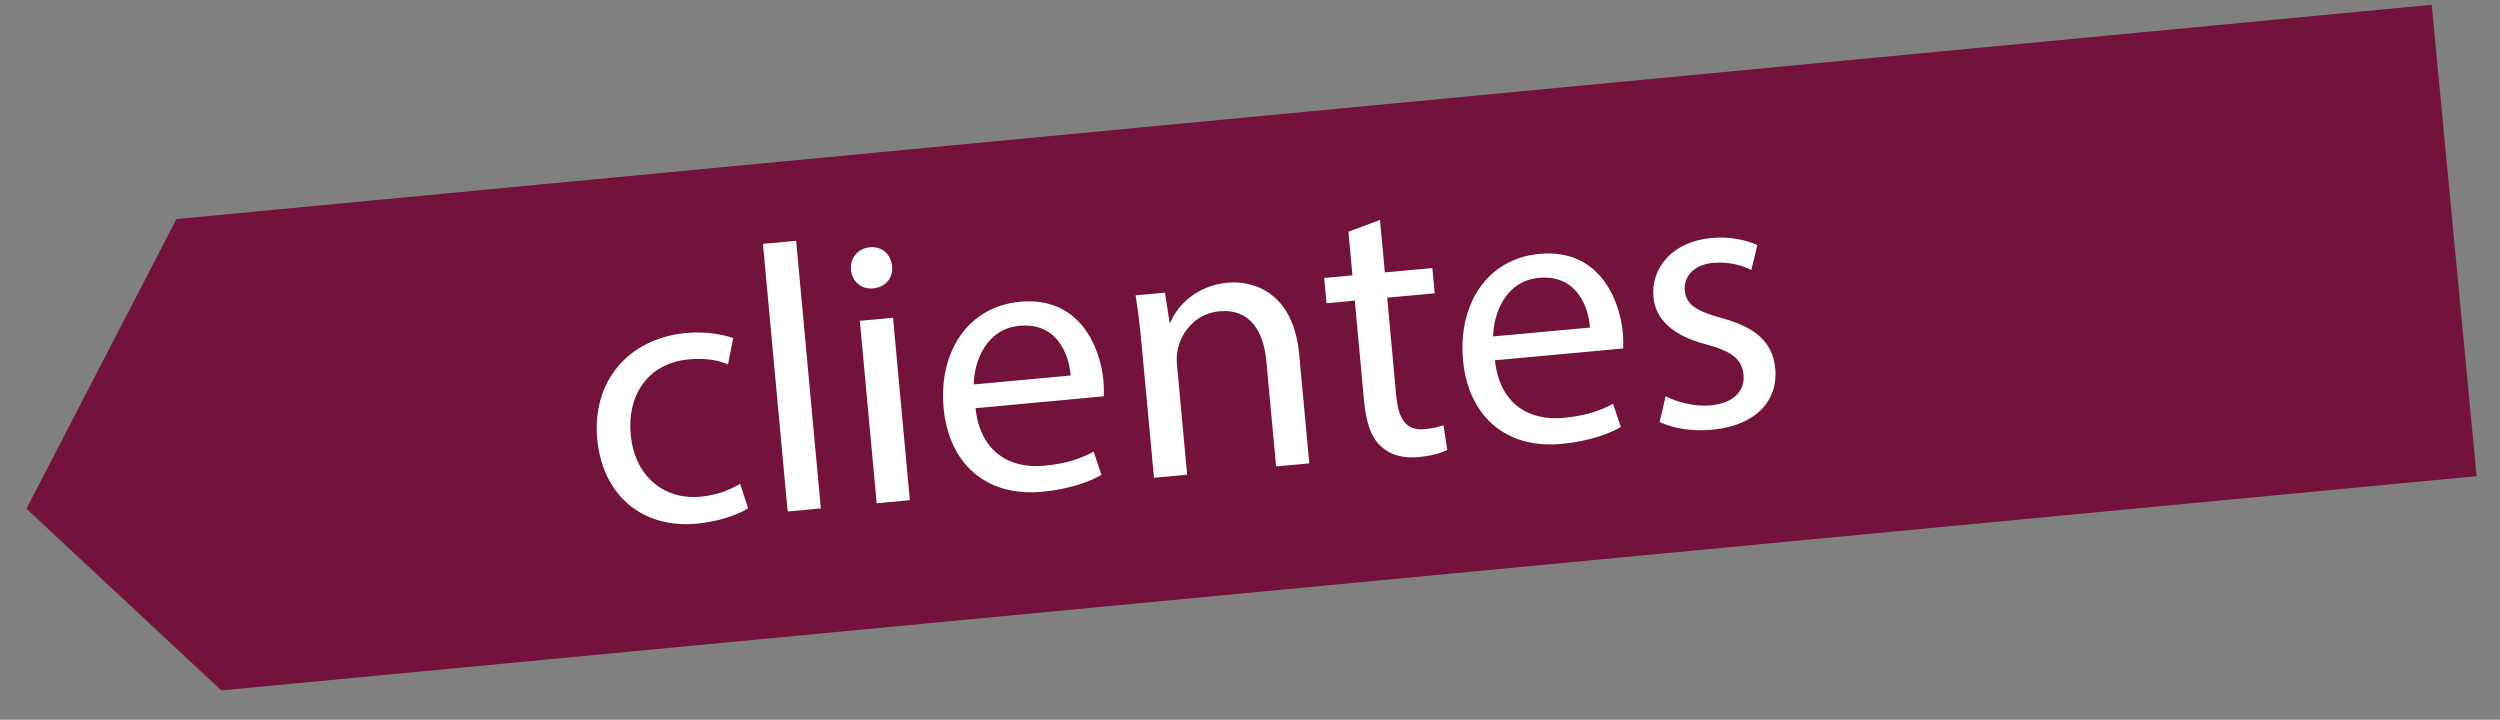 <?xml version="1.0" encoding="UTF-8" standalone="no"?>
<svg width="66px" height="19px" viewBox="0 0 66 19" version="1.1" xmlns="http://www.w3.org/2000/svg" xmlns:xlink="http://www.w3.org/1999/xlink" xmlns:sketch="http://www.bohemiancoding.com/sketch/ns">
    <rect x="0" y="0" width="66" height="19" fill="#808080" stroke="none"/>
    <!-- Generator: Sketch 3.4 (15588) - http://www.bohemiancoding.com/sketch -->
    <title>Group</title>
    <desc>Created with Sketch.</desc>
    <defs></defs>
    <g id="Page-1" stroke="none" stroke-width="1" fill="none" fill-rule="evenodd" sketch:type="MSPage">
        <g id="Group" sketch:type="MSLayerGroup">
            <path d="M4.658,5.783 L64.197,0.126 L65.382,12.57 L5.843,18.227 L0.698,13.43 L4.658,5.783 Z" id="Shape" fill="#73123A" sketch:type="MSShapeGroup"></path>
            <g transform="translate(15, 5)" id="Shape" fill="#FFFFFF" sketch:type="MSShapeGroup">
                <path d="M4.75,8.419 C4.532,8.559 4.039,8.765 3.393,8.825 C1.94,8.959 0.903,8.059 0.767,6.588 C0.63,5.107 1.547,3.938 3.12,3.791 C3.637,3.743 4.106,3.831 4.356,3.928 L4.219,4.623 C3.999,4.522 3.66,4.443 3.183,4.488 C2.079,4.59 1.557,5.461 1.65,6.466 C1.753,7.581 2.533,8.201 3.488,8.113 C3.986,8.067 4.301,7.908 4.541,7.775 L4.75,8.419 L4.75,8.419 Z"></path>
                <path d="M5.142,1.438 L6.018,1.357 L6.67,8.422 L5.794,8.503 L5.142,1.438 L5.142,1.438 Z"></path>
                <path d="M8.55,2.025 C8.588,2.322 8.39,2.582 8.042,2.614 C7.733,2.641 7.492,2.424 7.465,2.125 C7.437,1.817 7.644,1.558 7.962,1.528 C8.29,1.498 8.521,1.717 8.55,2.025 L8.55,2.025 Z M8.144,8.286 L7.7,3.469 L8.576,3.388 L9.02,8.205 L8.144,8.286 L8.144,8.286 Z"></path>
                <path d="M10.754,5.776 C10.883,6.959 11.685,7.377 12.561,7.296 C13.188,7.238 13.555,7.094 13.872,6.924 L14.079,7.537 C13.783,7.705 13.27,7.913 12.504,7.983 C11.022,8.121 10.046,7.226 9.911,5.773 C9.777,4.321 10.527,3.096 11.931,2.966 C13.504,2.821 14.049,4.166 14.131,5.052 C14.148,5.232 14.141,5.372 14.139,5.462 L10.754,5.776 L10.754,5.776 Z M13.264,4.913 C13.223,4.353 12.904,3.511 11.918,3.601 C11.032,3.683 10.72,4.536 10.706,5.149 L13.264,4.913 L13.264,4.913 Z"></path>
                <path d="M15.139,4.098 C15.093,3.6 15.045,3.194 14.979,2.797 L15.755,2.726 L15.878,3.518 L15.898,3.516 C16.094,3.037 16.611,2.537 17.408,2.463 C18.075,2.401 19.146,2.704 19.299,4.356 L19.565,7.233 L18.689,7.313 L18.432,4.538 C18.361,3.762 18.013,3.142 17.187,3.218 C16.609,3.272 16.199,3.72 16.094,4.222 C16.065,4.335 16.059,4.488 16.073,4.636 L16.341,7.532 L15.465,7.613 L15.139,4.098 L15.139,4.098 Z"></path>
                <path d="M21.432,0.807 L21.56,2.191 L22.814,2.076 L22.876,2.743 L21.622,2.858 L21.861,5.456 C21.917,6.053 22.117,6.376 22.605,6.331 C22.834,6.31 23.001,6.265 23.107,6.225 L23.208,6.877 C23.045,6.963 22.781,7.037 22.442,7.068 C22.034,7.106 21.693,7.006 21.463,6.788 C21.191,6.552 21.062,6.132 21.009,5.564 L20.767,2.936 L20.02,3.005 L19.958,2.338 L20.705,2.269 L20.599,1.116 L21.432,0.807 L21.432,0.807 Z"></path>
                <path d="M24.466,4.511 C24.595,5.695 25.397,6.113 26.273,6.032 C26.9,5.973 27.267,5.83 27.584,5.66 L27.791,6.274 C27.495,6.441 26.982,6.649 26.216,6.719 C24.734,6.857 23.758,5.962 23.624,4.508 C23.489,3.056 24.239,1.832 25.643,1.702 C27.215,1.556 27.761,2.902 27.843,3.788 C27.86,3.967 27.853,4.108 27.851,4.199 L24.466,4.511 L24.466,4.511 Z M26.976,3.647 C26.935,3.087 26.616,2.245 25.63,2.335 C24.744,2.417 24.432,3.269 24.418,3.882 L26.976,3.647 L26.976,3.647 Z"></path>
                <path d="M28.973,5.46 C29.246,5.606 29.721,5.742 30.159,5.702 C30.796,5.641 31.065,5.297 31.029,4.898 C30.99,4.481 30.72,4.275 30.051,4.094 C29.156,3.865 28.704,3.426 28.652,2.849 C28.58,2.074 29.148,1.377 30.183,1.283 C30.67,1.238 31.111,1.339 31.395,1.471 L31.235,2.128 C31.035,2.025 30.672,1.899 30.223,1.94 C29.706,1.988 29.445,2.313 29.478,2.67 C29.515,3.067 29.82,3.221 30.469,3.401 C31.334,3.641 31.801,4.02 31.867,4.737 C31.945,5.584 31.343,6.241 30.198,6.345 C29.671,6.395 29.171,6.31 28.814,6.141 L28.973,5.46 L28.973,5.46 Z"></path>
            </g>
        </g>
    </g>
</svg>